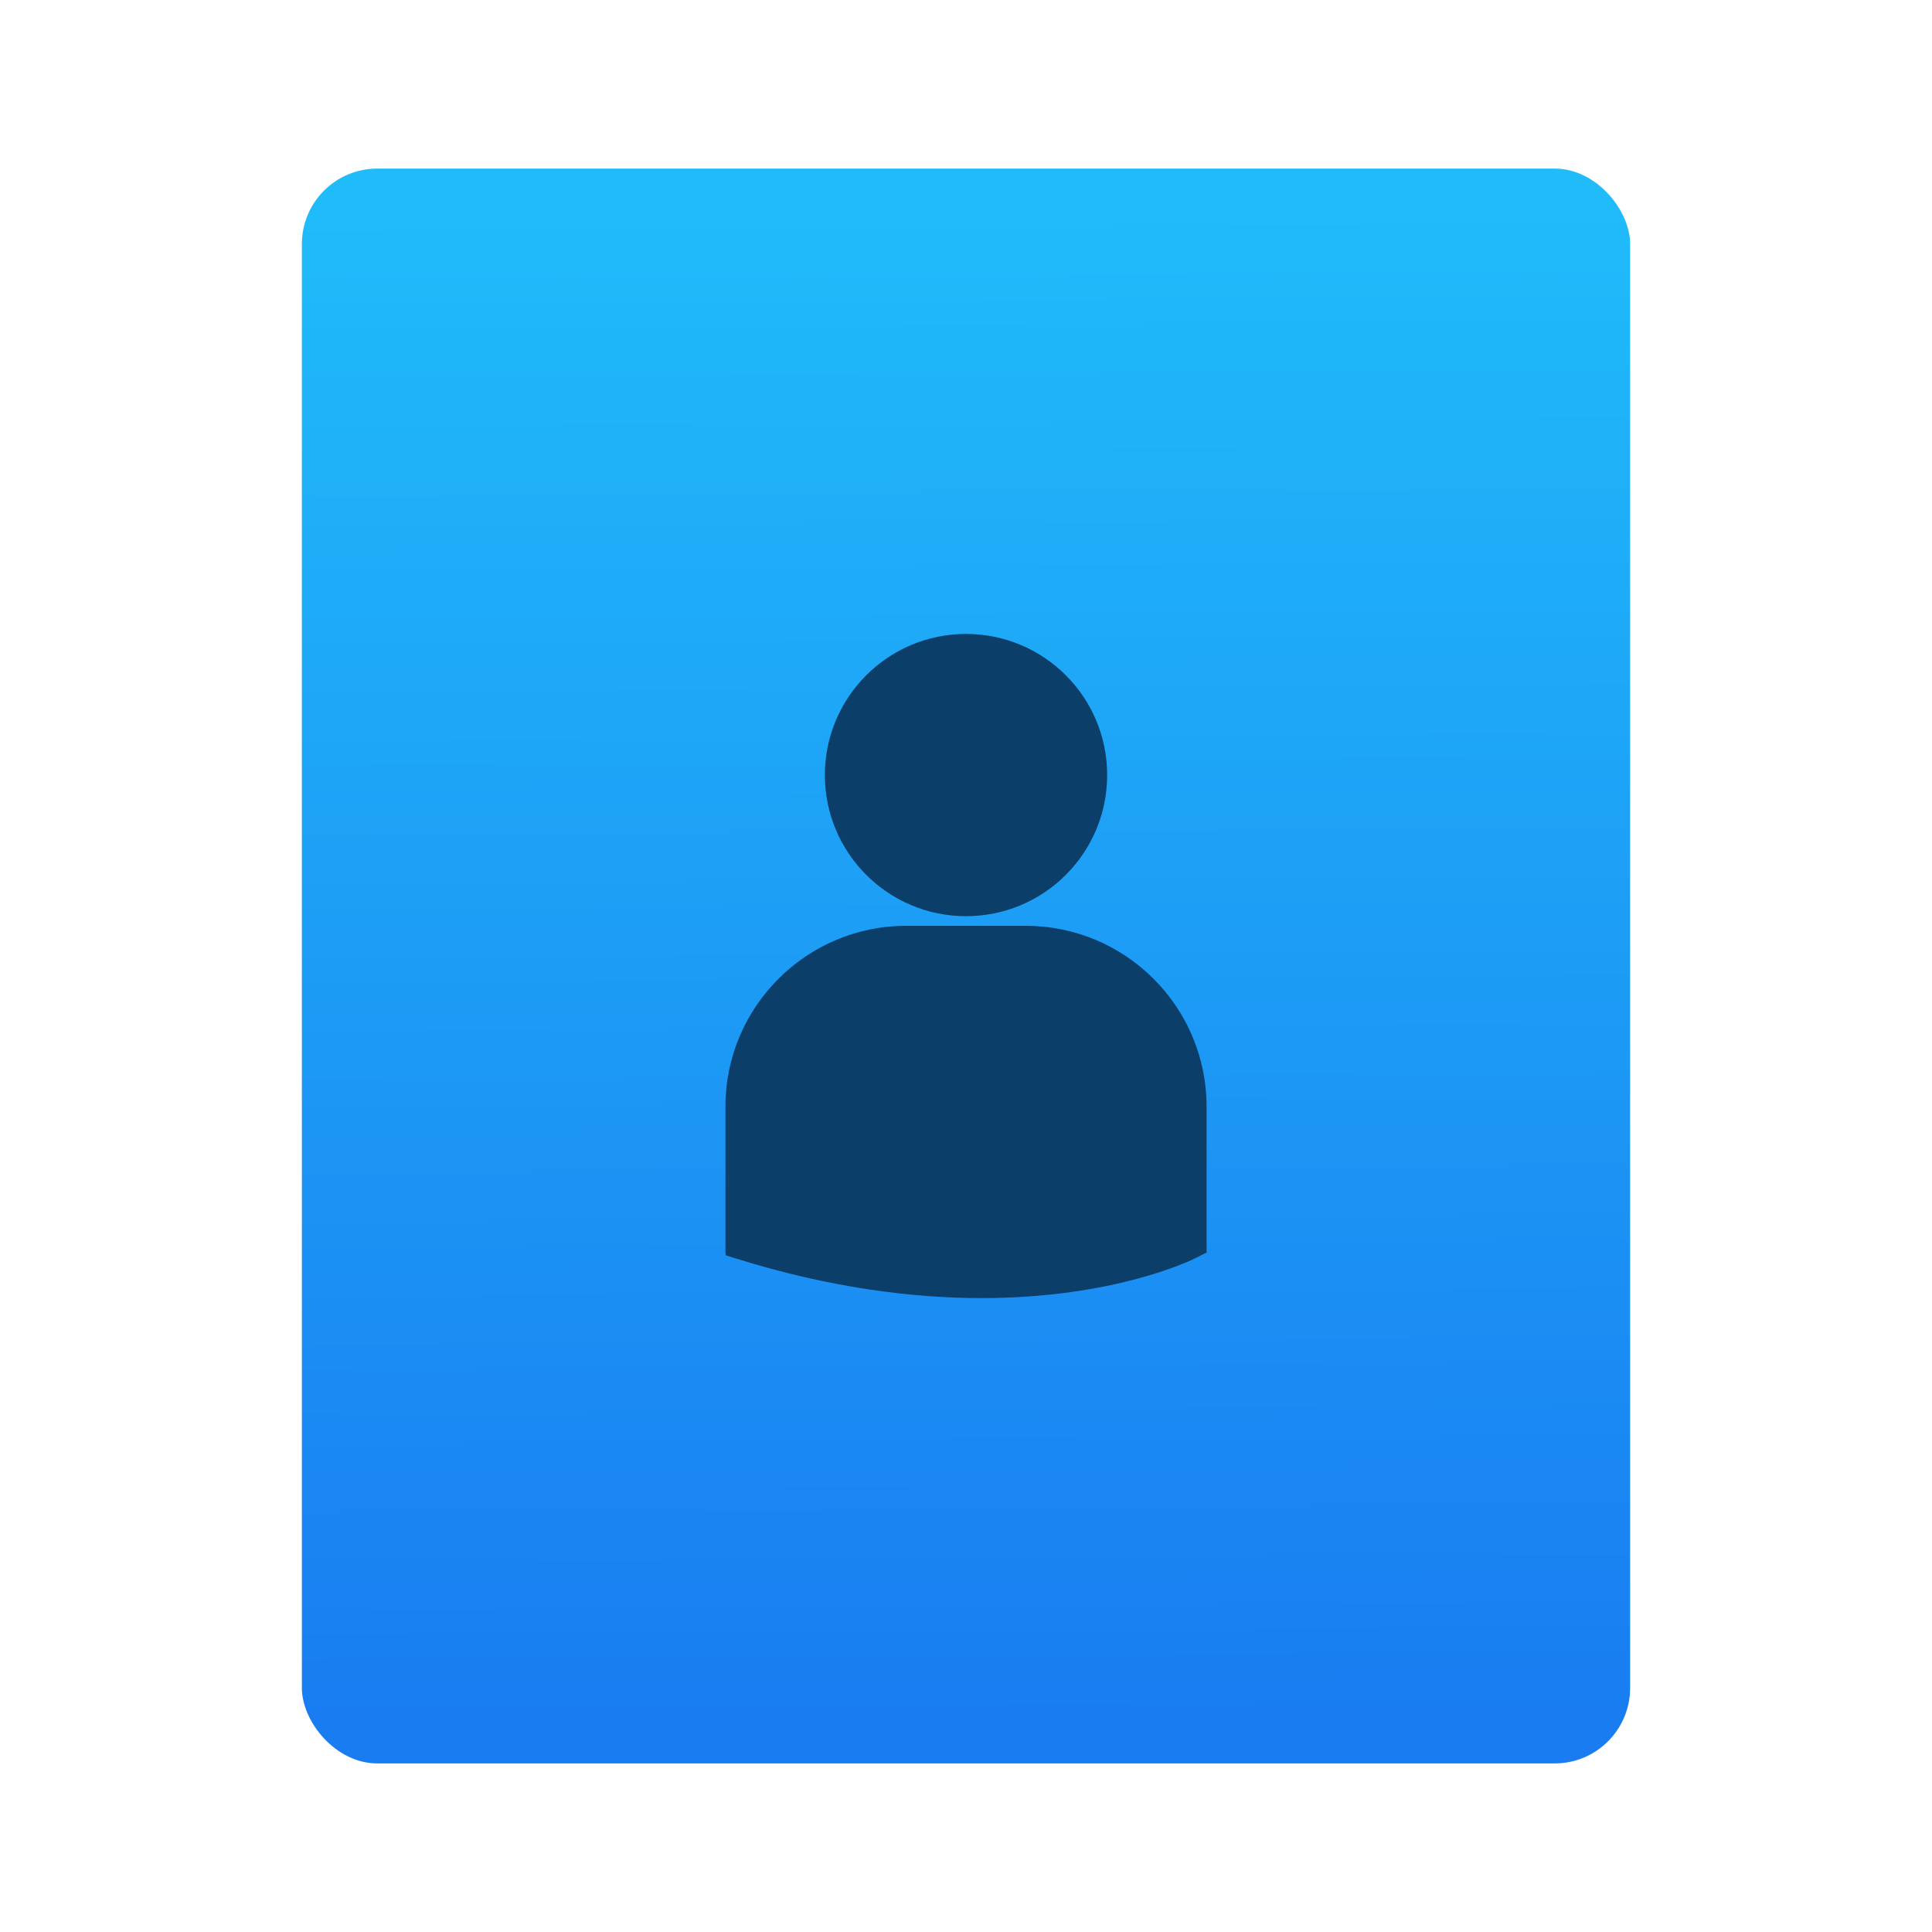 <?xml version="1.0" encoding="UTF-8" standalone="no"?>
<svg
   xmlns:dc="http://purl.org/dc/elements/1.1/"
   xmlns:cc="http://creativecommons.org/ns#"
   xmlns:rdf="http://www.w3.org/1999/02/22-rdf-syntax-ns#"
   xmlns:svg="http://www.w3.org/2000/svg"
   xmlns="http://www.w3.org/2000/svg"
   xmlns:sodipodi="http://sodipodi.sourceforge.net/DTD/sodipodi-0.dtd"
   xmlns:inkscape="http://www.inkscape.org/namespaces/inkscape"
   height="64"
   viewBox="0 0 64 64"
   width="64"
   version="1.1"
   id="svg17"
   sodipodi:docname="application-users.svg"
   inkscape:version="0.92.5 (2060ec1f9f, 2020-04-08)">
  <defs
     id="defs21" />
  <sodipodi:namedview
     pagecolor="#ffffff"
     bordercolor="#666666"
     borderopacity="1"
     objecttolerance="10"
     gridtolerance="10"
     guidetolerance="10"
     inkscape:pageopacity="0"
     inkscape:pageshadow="2"
     inkscape:window-width="1920"
     inkscape:window-height="915"
     id="namedview19"
     showgrid="false"
     inkscape:zoom="3.6875"
     inkscape:cx="3.9322034"
     inkscape:cy="32"
     inkscape:window-x="0"
     inkscape:window-y="35"
     inkscape:window-maximized="1"
     inkscape:current-layer="g15" />
  <linearGradient
     id="a"
     gradientTransform="matrix(1.075,0,0,1.029,56.689,4.1)"
     gradientUnits="userSpaceOnUse"
     x1="-74.929"
     x2="-75.26"
     y1="52.199"
     y2="2.356">
    <stop
       offset="0"
       stop-color="#197cf1"
       id="stop2" />
    <stop
       offset="1"
       stop-color="#20bcfa"
       id="stop4" />
  </linearGradient>
  <g
     transform="translate(56.392 -.177)"
     id="g15">
    <rect
       height="52.832"
       ry="2.5"
       width="44"
       x="-46.392"
       y="5.761"
       id="rect9"
       style="fill:url(#a)" />
    <path
       d="m -24.391,30.527 c 2.582,0 4.675,-2.093 4.675,-4.675 0,-2.582 -2.093,-4.675 -4.675,-4.675 -2.582,0 -4.676,2.093 -4.676,4.675 0,2.582 2.094,4.675 4.676,4.675 z m 1.983,0.319 h -3.967 c -3.301,0 -5.986,2.686 -5.986,5.987 v 4.852 l 0.012,0.076 0.334,0.105 c 3.15,0.984 5.887,1.312 8.139,1.312 4.4,0 6.95,-1.254 7.107,-1.334 l 0.312,-0.158 h 0.034 v -4.852 c 0.001,-3.301 -2.684,-5.987 -5.985,-5.987 z"
       id="path13"
       inkscape:connector-curvature="0"
       style="fill:#0c3e6a;stroke-width:2.055" />
  </g>
</svg>
